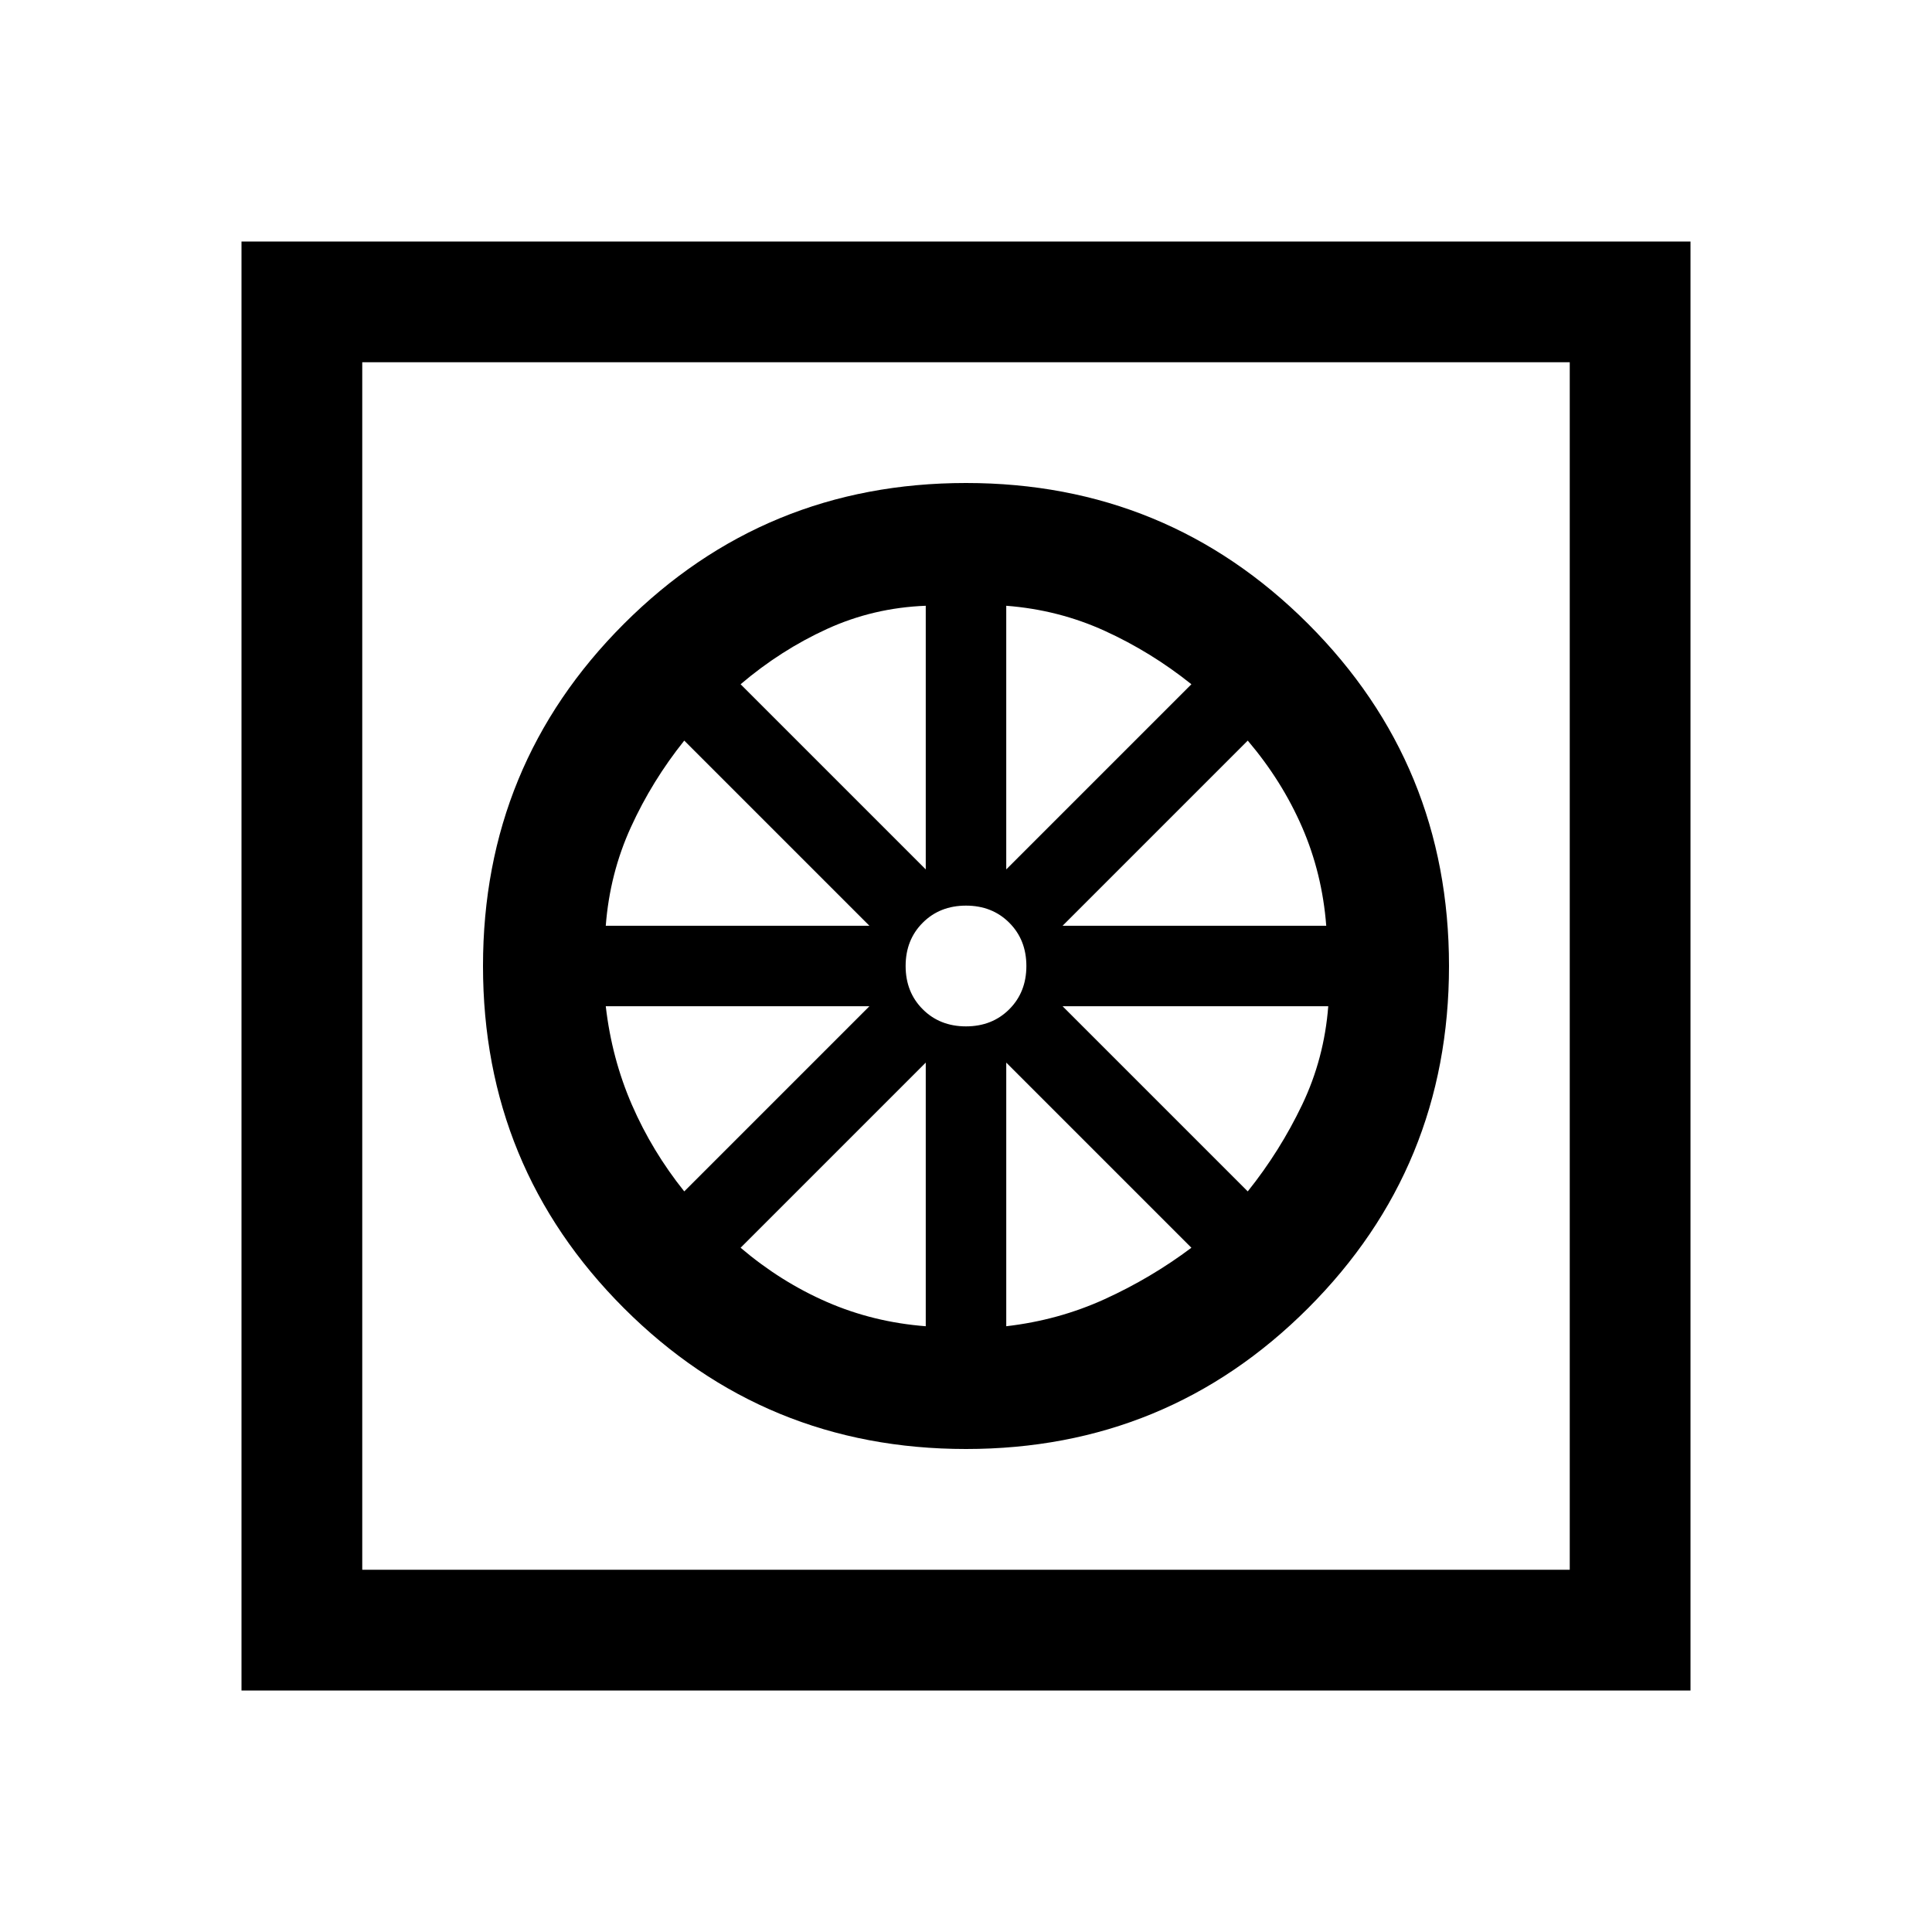 <svg xmlns="http://www.w3.org/2000/svg" width="48" height="48" viewBox="0 -960 960 960" fill="currentColor"><path d="M480-240q-100 0-170-70t-70-170q0-100 70-170t170-70q100 0 170 70t70 170q0 100-70 170t-170 70Zm-20-61v-131l-92 92q20 17 43 27t49 12Zm40 0q26-3 49-13.5t43-25.5l-92-92v131Zm120-67q16-20 27-43t13-49H528l92 92Zm-92-132h131q-2-26-12-49t-27-43l-92 92Zm-28-28 92-92q-20-16-43-26.5T500-659v131Zm-20 78q13 0 21.5-8.5T510-480q0-13-8.5-21.5T480-510q-13 0-21.5 8.5T450-480q0 13 8.5 21.5T480-450Zm-20-78v-131q-26 1-49 11.5T368-620l92 92Zm-159 28h131l-92-92q-16 20-26.5 43T301-500Zm39 132 92-92H301q3 26 13 49t26 43ZM120-120v-720h720v720H120Zm60-60h600v-600H180v600Zm0 0v-600 600Z"/></svg>